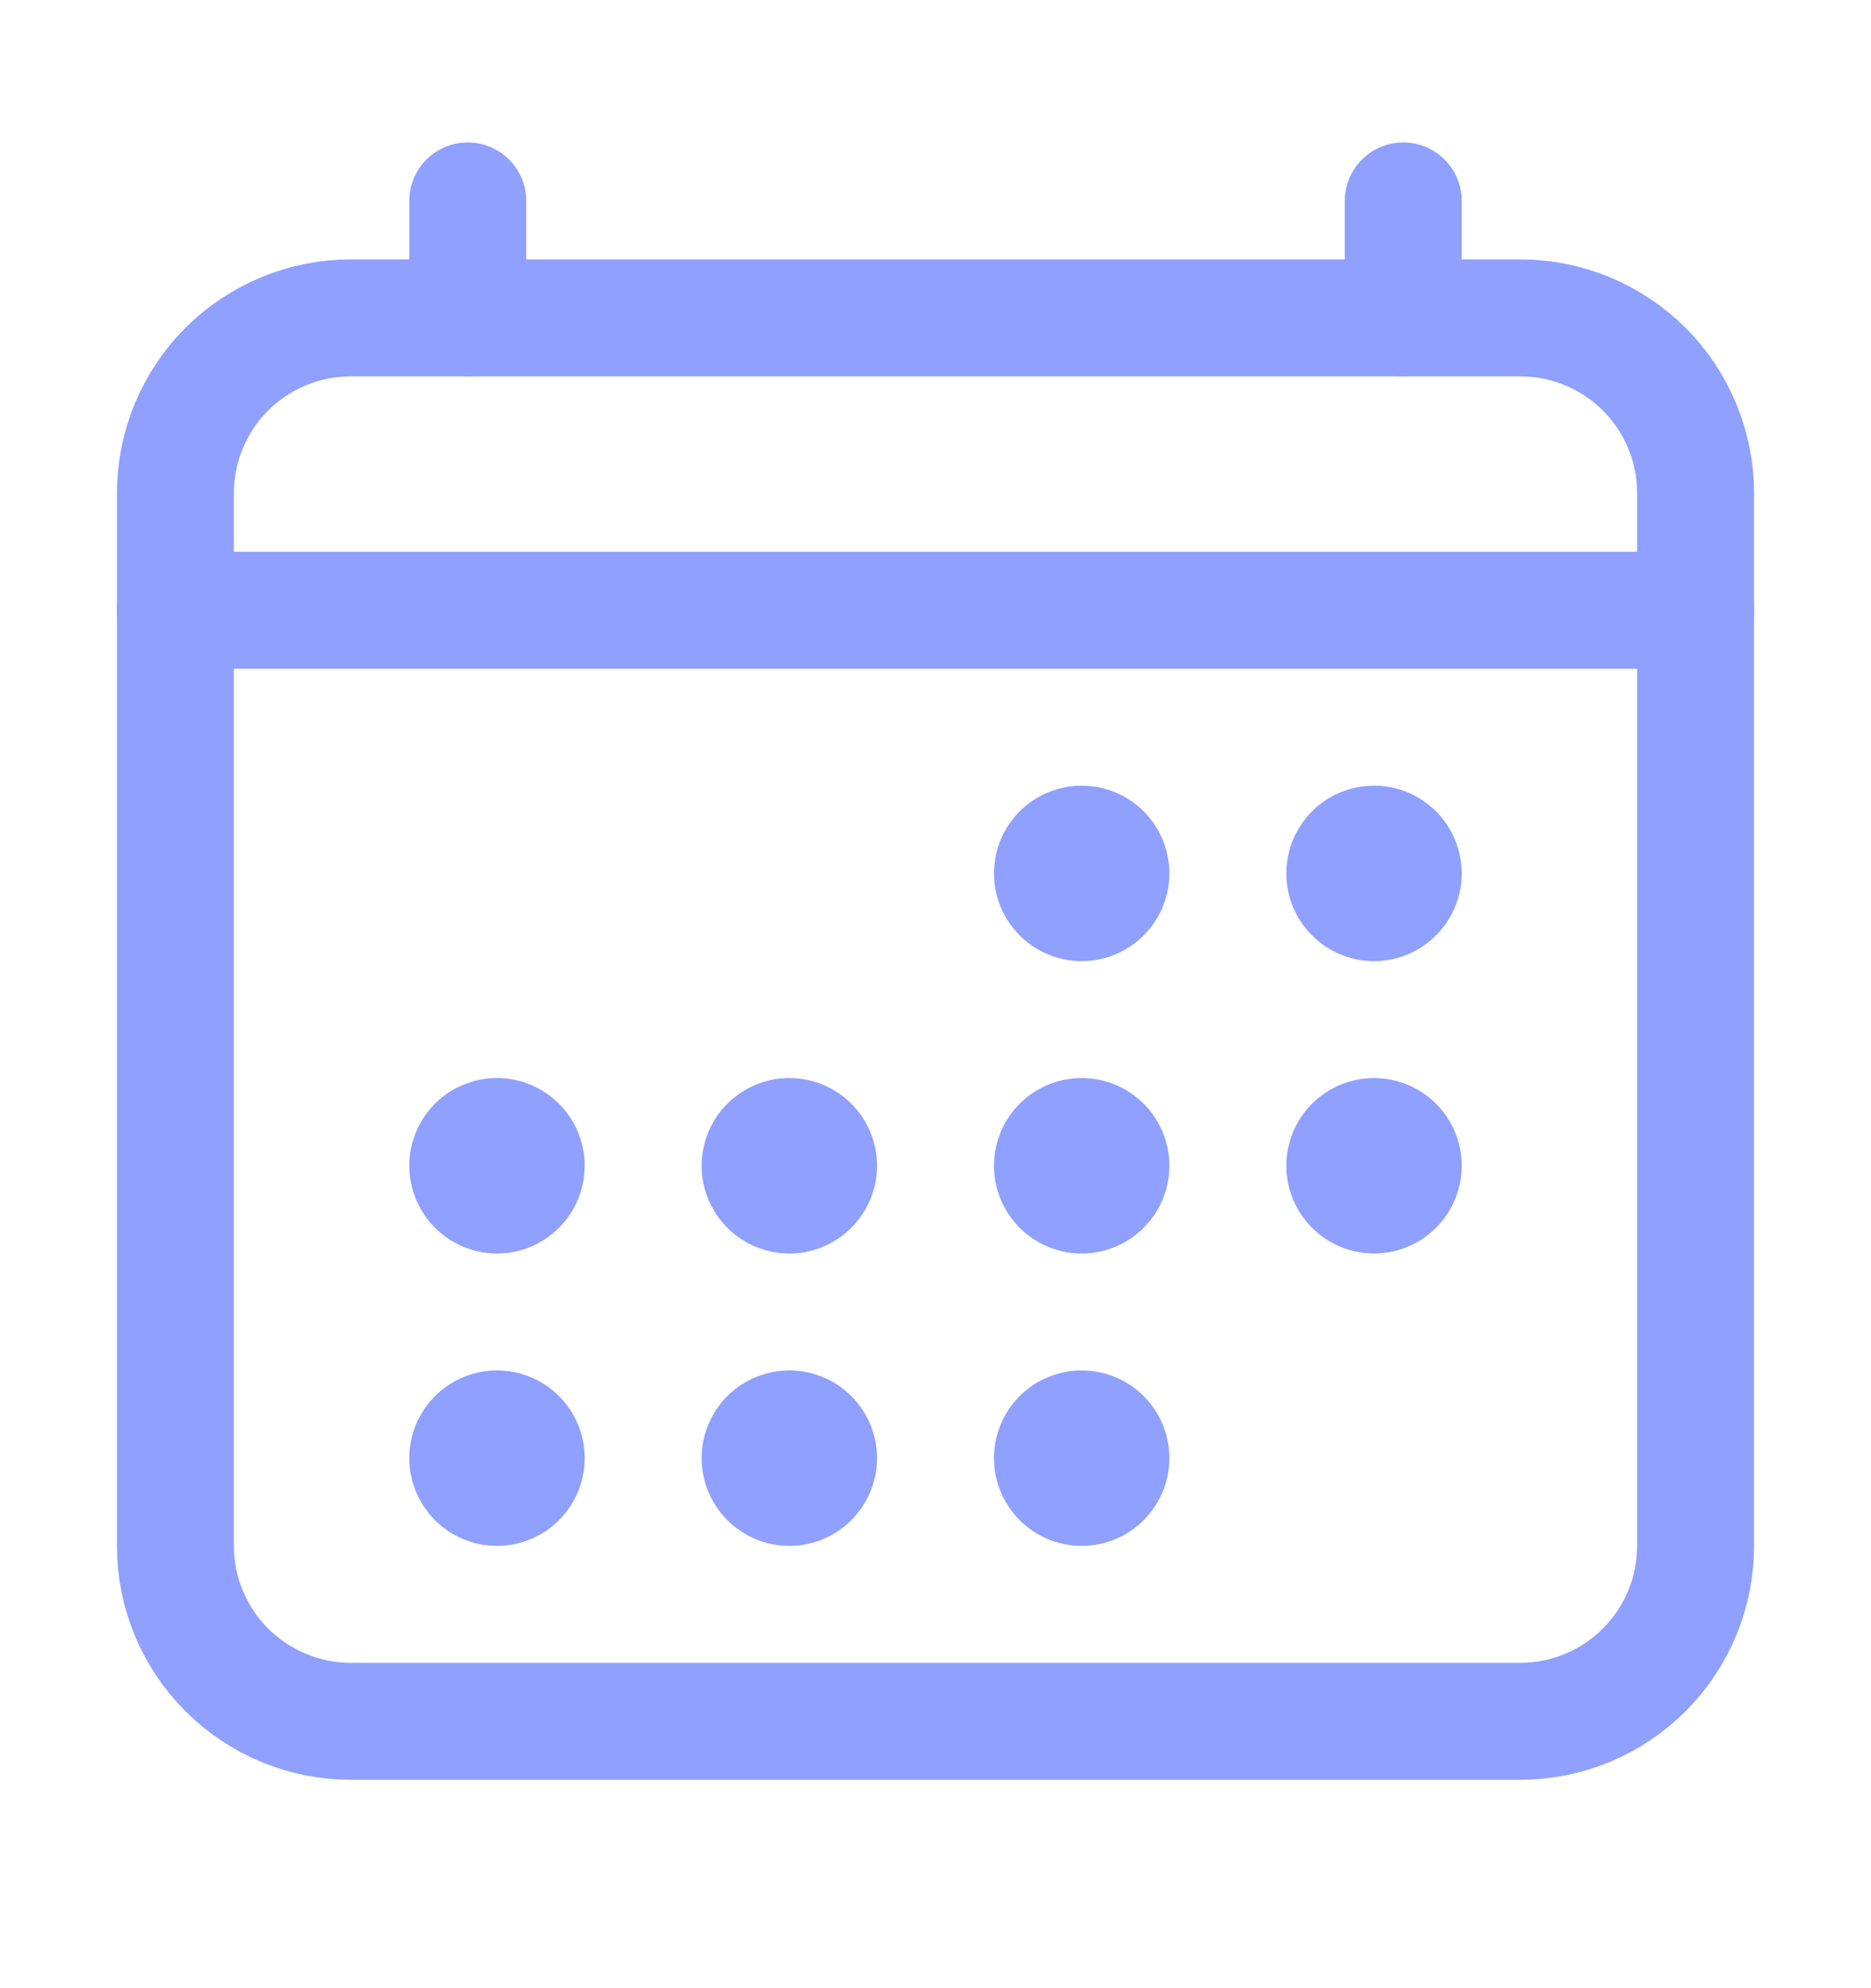 <svg width="16" height="17" viewBox="0 0 16 17" fill="none" xmlns="http://www.w3.org/2000/svg">
<path d="M13 2.718H3C2.602 2.718 2.221 2.876 1.939 3.157C1.658 3.438 1.5 3.82 1.5 4.218V13.218C1.5 13.616 1.658 13.997 1.939 14.278C2.221 14.56 2.602 14.718 3 14.718H13C13.398 14.718 13.779 14.56 14.061 14.278C14.342 13.997 14.5 13.616 14.5 13.218V4.218C14.5 3.82 14.342 3.438 14.061 3.157C13.779 2.876 13.398 2.718 13 2.718Z" stroke="#8FA0FF" stroke-linecap="round" stroke-linejoin="round"/>
<path d="M9.25 8.218C9.449 8.218 9.64 8.139 9.78 7.998C9.921 7.857 10 7.667 10 7.468C10 7.269 9.921 7.078 9.78 6.937C9.64 6.797 9.449 6.718 9.25 6.718C9.051 6.718 8.86 6.797 8.72 6.937C8.579 7.078 8.5 7.269 8.5 7.468C8.5 7.667 8.579 7.857 8.72 7.998C8.86 8.139 9.051 8.218 9.25 8.218Z" fill="#8FA0FF"/>
<path d="M11.75 8.218C11.949 8.218 12.14 8.139 12.28 7.998C12.421 7.857 12.5 7.667 12.5 7.468C12.5 7.269 12.421 7.078 12.28 6.937C12.14 6.797 11.949 6.718 11.75 6.718C11.551 6.718 11.36 6.797 11.22 6.937C11.079 7.078 11 7.269 11 7.468C11 7.667 11.079 7.857 11.22 7.998C11.36 8.139 11.551 8.218 11.75 8.218Z" fill="#8FA0FF"/>
<path d="M9.25 10.718C9.449 10.718 9.64 10.639 9.78 10.498C9.921 10.357 10 10.167 10 9.968C10 9.769 9.921 9.578 9.78 9.437C9.64 9.297 9.449 9.218 9.25 9.218C9.051 9.218 8.86 9.297 8.72 9.437C8.579 9.578 8.5 9.769 8.5 9.968C8.5 10.167 8.579 10.357 8.72 10.498C8.86 10.639 9.051 10.718 9.25 10.718Z" fill="#8FA0FF"/>
<path d="M11.75 10.718C11.949 10.718 12.14 10.639 12.28 10.498C12.421 10.357 12.5 10.167 12.5 9.968C12.5 9.769 12.421 9.578 12.28 9.437C12.14 9.297 11.949 9.218 11.75 9.218C11.551 9.218 11.36 9.297 11.22 9.437C11.079 9.578 11 9.769 11 9.968C11 10.167 11.079 10.357 11.22 10.498C11.36 10.639 11.551 10.718 11.75 10.718Z" fill="#8FA0FF"/>
<path d="M4.25 10.718C4.449 10.718 4.64 10.639 4.78 10.498C4.921 10.357 5 10.167 5 9.968C5 9.769 4.921 9.578 4.78 9.437C4.64 9.297 4.449 9.218 4.25 9.218C4.051 9.218 3.86 9.297 3.72 9.437C3.579 9.578 3.5 9.769 3.5 9.968C3.5 10.167 3.579 10.357 3.72 10.498C3.86 10.639 4.051 10.718 4.25 10.718Z" fill="#8FA0FF"/>
<path d="M6.75 10.718C6.949 10.718 7.14 10.639 7.28 10.498C7.421 10.357 7.5 10.167 7.5 9.968C7.5 9.769 7.421 9.578 7.28 9.437C7.14 9.297 6.949 9.218 6.75 9.218C6.551 9.218 6.36 9.297 6.22 9.437C6.079 9.578 6 9.769 6 9.968C6 10.167 6.079 10.357 6.22 10.498C6.36 10.639 6.551 10.718 6.75 10.718Z" fill="#8FA0FF"/>
<path d="M4.25 13.218C4.449 13.218 4.64 13.139 4.78 12.998C4.921 12.857 5 12.667 5 12.468C5 12.269 4.921 12.078 4.78 11.937C4.64 11.797 4.449 11.718 4.25 11.718C4.051 11.718 3.86 11.797 3.72 11.937C3.579 12.078 3.5 12.269 3.5 12.468C3.5 12.667 3.579 12.857 3.72 12.998C3.86 13.139 4.051 13.218 4.25 13.218Z" fill="#8FA0FF"/>
<path d="M6.75 13.218C6.949 13.218 7.14 13.139 7.28 12.998C7.421 12.857 7.5 12.667 7.5 12.468C7.5 12.269 7.421 12.078 7.28 11.937C7.14 11.797 6.949 11.718 6.75 11.718C6.551 11.718 6.36 11.797 6.22 11.937C6.079 12.078 6 12.269 6 12.468C6 12.667 6.079 12.857 6.22 12.998C6.36 13.139 6.551 13.218 6.75 13.218Z" fill="#8FA0FF"/>
<path d="M9.25 13.218C9.449 13.218 9.64 13.139 9.78 12.998C9.921 12.857 10 12.667 10 12.468C10 12.269 9.921 12.078 9.78 11.937C9.64 11.797 9.449 11.718 9.25 11.718C9.051 11.718 8.86 11.797 8.72 11.937C8.579 12.078 8.5 12.269 8.5 12.468C8.5 12.667 8.579 12.857 8.72 12.998C8.86 13.139 9.051 13.218 9.25 13.218Z" fill="#8FA0FF"/>
<path d="M4 1.718V2.718" stroke="#8FA0FF" stroke-linecap="round" stroke-linejoin="round"/>
<path d="M12 1.718V2.718" stroke="#8FA0FF" stroke-linecap="round" stroke-linejoin="round"/>
<path d="M14.5 5.218H1.5" stroke="#8FA0FF" stroke-linecap="round" stroke-linejoin="round"/>
</svg>
